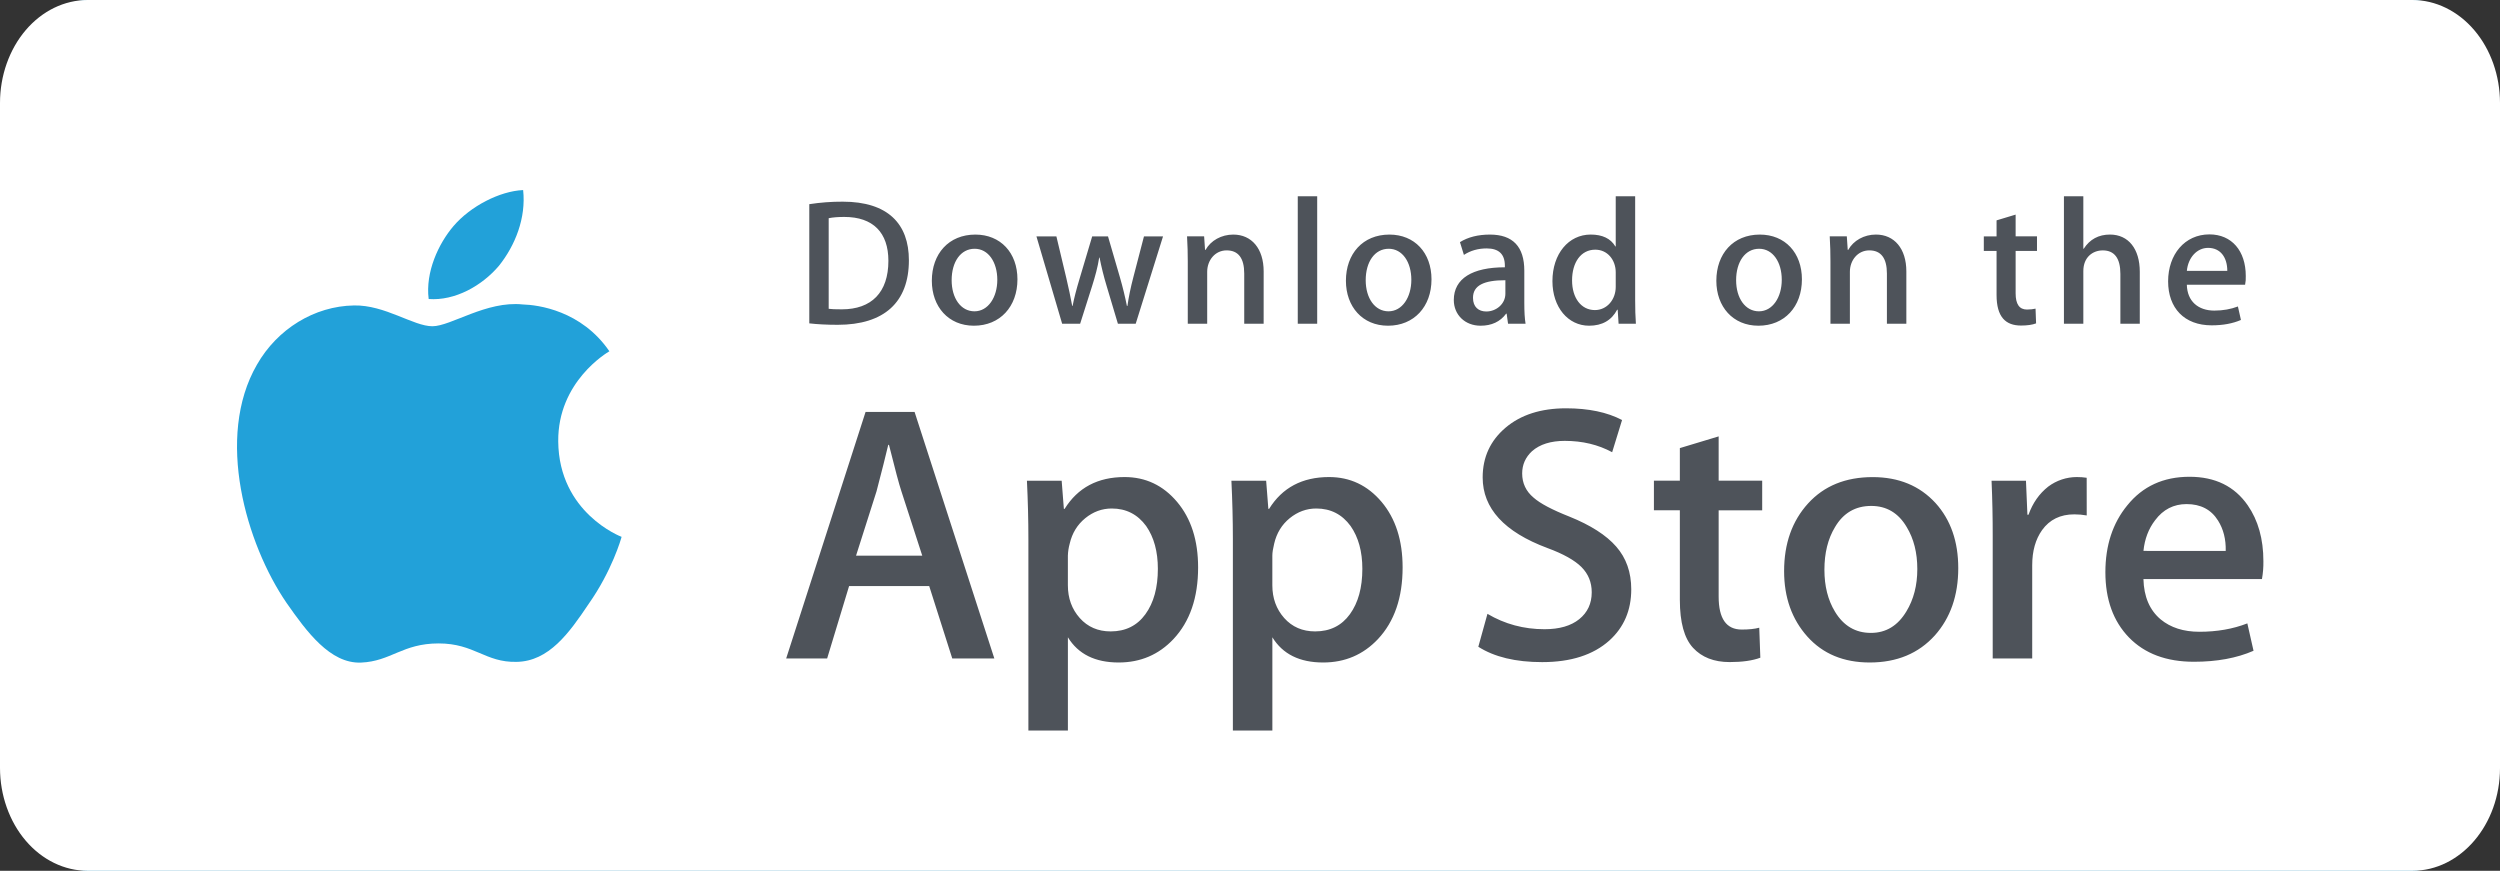 <svg width="267" height="93" viewBox="0 0 267 93" fill="none" xmlns="http://www.w3.org/2000/svg">
<rect x="0" y="0" width="267" height="93" fill="#333333" stroke="none"/>
<path d="M265 83.678C265 84.903 264.804 86.116 264.423 87.247C264.043 88.379 263.485 89.407 262.781 90.273C262.078 91.139 261.243 91.825 260.324 92.293C259.405 92.761 258.421 93.001 257.427 93H9.583C7.575 93.003 5.647 92.022 4.225 90.274C2.803 88.525 2.003 86.153 2 83.678V9.335C2.003 6.858 2.803 4.484 4.224 2.734C5.646 0.984 7.574 0.001 9.583 0H257.425C258.419 -4.16923e-08 259.404 0.241 260.323 0.711C261.242 1.18 262.077 1.867 262.781 2.734C263.484 3.601 264.042 4.63 264.422 5.763C264.803 6.895 264.998 8.109 264.998 9.335L265 83.678Z" fill="#22A1D9"/>
<path d="M257.644 93H9.358C6.879 92.999 4.501 91.843 2.747 89.785C0.993 87.726 0.005 84.934 0 82.021L0 10.991C0.004 8.076 0.991 5.282 2.745 3.221C4.5 1.161 6.878 0.002 9.358 0L257.642 0C260.122 0.004 262.499 1.163 264.254 3.223C266.008 5.283 266.995 8.076 267 10.991V82.021C267.004 88.077 262.799 93 257.644 93Z" fill="white"/>
<path d="M265.229 77.77C265.229 78.766 265.033 79.752 264.651 80.672C264.27 81.592 263.711 82.427 263.006 83.131C262.302 83.835 261.465 84.392 260.545 84.773C259.624 85.153 258.638 85.348 257.642 85.347H9.358C7.346 85.349 5.415 84.552 3.99 83.132C2.566 81.711 1.764 79.782 1.761 77.77V17.347C1.764 15.335 2.565 13.405 3.99 11.983C5.414 10.56 7.345 9.761 9.358 9.761H257.64C258.637 9.761 259.623 9.957 260.544 10.338C261.465 10.72 262.301 11.278 263.006 11.983C263.71 12.687 264.269 13.524 264.65 14.444C265.031 15.365 265.227 16.351 265.227 17.347L265.229 77.77Z" fill="white"/>
<path d="M59.619 47.139C59.561 40.763 64.841 37.66 65.082 37.516C62.092 33.158 57.458 32.562 55.829 32.515C51.937 32.105 48.161 34.843 46.178 34.843C44.156 34.843 41.103 32.554 37.812 32.622C33.577 32.687 29.615 35.138 27.443 38.944C22.959 46.705 26.303 58.11 30.599 64.383C32.748 67.458 35.259 70.886 38.546 70.765C41.762 70.635 42.963 68.718 46.843 68.718C50.688 68.718 51.816 70.765 55.168 70.688C58.619 70.635 60.792 67.602 62.866 64.502C65.35 60.983 66.347 57.513 66.386 57.335C66.307 57.307 59.686 54.779 59.619 47.139ZM53.286 28.388C55.016 26.226 56.199 23.284 55.871 20.299C53.367 20.41 50.237 22.03 48.434 24.145C46.839 26.008 45.415 29.063 45.783 31.935C48.595 32.145 51.482 30.517 53.286 28.388Z" fill="#22A1D9"/>
<path d="M257.642 8H124.654L176.743 87.11H257.642C260.122 87.108 262.499 86.123 264.253 84.371C266.008 82.619 266.995 80.243 267 77.764V17.349C266.996 14.87 266.008 12.493 264.254 10.741C262.5 8.988 260.122 8.003 257.642 8Z" fill="url(#paint0_linear_24_1968)"/>
<path d="M106.195 70.324H101.701L99.239 62.591H90.683L88.338 70.324H83.963L92.442 43.997H97.678L106.195 70.324ZM98.497 59.347L96.271 52.472C96.035 51.77 95.592 50.116 94.943 47.513H94.864C94.603 48.632 94.185 50.286 93.613 52.472L91.425 59.347H98.497ZM127.958 60.599C127.958 63.827 127.082 66.379 125.326 68.253C123.755 69.921 121.802 70.754 119.473 70.754C116.958 70.754 115.149 69.857 114.051 68.061V78.022H109.832V57.58C109.832 55.552 109.779 53.473 109.676 51.34H113.386L113.621 54.349H113.701C115.108 52.082 117.243 50.949 120.108 50.949C122.348 50.949 124.218 51.833 125.714 53.604C127.208 55.378 127.958 57.709 127.958 60.599ZM123.66 60.753C123.66 58.905 123.245 57.382 122.41 56.181C121.497 54.933 120.272 54.308 118.737 54.308C117.696 54.308 116.75 54.656 115.905 55.343C115.058 56.035 114.504 56.939 114.245 58.059C114.129 58.477 114.063 58.908 114.049 59.343V62.51C114.049 63.889 114.472 65.054 115.319 66.007C116.166 66.957 117.267 67.434 118.62 67.434C120.209 67.434 121.446 66.819 122.33 65.598C123.217 64.374 123.66 62.759 123.66 60.753ZM149.799 60.599C149.799 63.827 148.922 66.379 147.167 68.253C145.594 69.921 143.643 70.754 141.312 70.754C138.796 70.754 136.988 69.857 135.889 68.061V78.022H131.671V57.58C131.671 55.552 131.617 53.473 131.514 51.34H135.225L135.46 54.349H135.539C136.944 52.082 139.079 50.949 141.947 50.949C144.185 50.949 146.055 51.833 147.555 53.604C149.047 55.378 149.799 57.709 149.799 60.599ZM145.499 60.753C145.499 58.905 145.081 57.382 144.246 56.181C143.334 54.933 142.113 54.308 140.577 54.308C139.536 54.308 138.591 54.656 137.742 55.343C136.895 56.035 136.343 56.939 136.083 58.059C135.955 58.581 135.886 59.006 135.886 59.343V62.51C135.886 63.889 136.311 65.054 137.154 66.007C138.001 66.955 139.101 67.434 140.459 67.434C142.05 67.434 143.286 66.819 144.169 65.598C145.056 64.374 145.499 62.759 145.499 60.753ZM174.218 62.939C174.218 65.181 173.434 67.003 171.877 68.409C170.163 69.944 167.771 70.714 164.703 70.714C161.87 70.714 159.598 70.168 157.884 69.074L158.86 65.558C160.71 66.654 162.742 67.2 164.955 67.2C166.546 67.2 167.783 66.84 168.665 66.126C169.55 65.41 169.997 64.453 169.997 63.258C169.997 62.187 169.627 61.291 168.901 60.561C168.17 59.833 166.963 59.155 165.267 58.532C160.657 56.812 158.349 54.298 158.349 50.99C158.349 48.83 159.165 47.061 160.791 45.679C162.418 44.298 164.575 43.607 167.258 43.607C169.655 43.607 171.651 44.025 173.236 44.858L172.178 48.296C170.686 47.489 169.002 47.085 167.118 47.085C165.63 47.085 164.462 47.451 163.627 48.179C162.924 48.83 162.568 49.623 162.568 50.565C162.568 51.604 162.974 52.466 163.781 53.143C164.482 53.766 165.76 54.444 167.608 55.172C169.876 56.086 171.542 57.151 172.609 58.373C173.683 59.596 174.218 61.121 174.218 62.939ZM188.202 54.506H183.552V63.723C183.552 66.067 184.371 67.236 186.014 67.236C186.768 67.236 187.393 67.173 187.888 67.04L188.004 70.243C187.173 70.554 186.079 70.71 184.723 70.71C183.057 70.71 181.755 70.201 180.815 69.185C179.879 68.168 179.408 66.465 179.408 64.067V54.498H176.638V51.333H179.408V47.857L183.552 46.606V51.333H188.202V54.506ZM209.142 60.676C209.142 63.594 208.307 65.99 206.641 67.863C204.898 69.792 202.579 70.754 199.688 70.754C196.897 70.754 194.679 69.83 193.025 67.984C191.37 66.134 190.543 63.804 190.543 60.992C190.543 58.051 191.398 55.641 193.102 53.768C194.81 51.892 197.109 50.955 200 50.955C202.786 50.955 205.024 51.88 206.718 53.728C208.337 55.521 209.142 57.835 209.142 60.676ZM204.769 60.773C204.769 59.034 204.393 57.542 203.639 56.294C202.755 54.787 201.488 54.033 199.848 54.033C198.158 54.033 196.862 54.787 195.979 56.294C195.223 57.542 194.847 59.06 194.847 60.852C194.847 62.593 195.223 64.089 195.979 65.333C196.891 66.84 198.164 67.594 199.812 67.594C201.425 67.594 202.689 66.825 203.604 65.295C204.379 64.017 204.769 62.516 204.769 60.773ZM222.862 55.05C222.423 54.971 221.978 54.931 221.532 54.933C220.048 54.933 218.9 55.491 218.093 56.615C217.392 57.604 217.04 58.854 217.04 60.363V70.324H212.821V57.319C212.825 55.326 212.784 53.333 212.698 51.342H216.373L216.528 54.975H216.644C217.092 53.726 217.792 52.719 218.754 51.966C219.634 51.307 220.704 50.95 221.803 50.949C222.193 50.949 222.545 50.976 222.858 51.026L222.862 55.05ZM241.73 59.934C241.741 60.575 241.689 61.216 241.576 61.847H228.919C228.967 63.723 229.58 65.159 230.755 66.148C231.822 67.03 233.201 67.473 234.895 67.473C236.769 67.473 238.479 67.177 240.016 66.577L240.677 69.503C238.881 70.287 236.759 70.676 234.311 70.676C231.367 70.676 229.056 69.81 227.374 68.081C225.696 66.35 224.855 64.023 224.855 61.109C224.855 58.249 225.636 55.865 227.201 53.964C228.84 51.934 231.054 50.919 233.84 50.919C236.577 50.919 238.649 51.934 240.056 53.964C241.17 55.572 241.73 57.566 241.73 59.934ZM237.707 58.84C237.737 57.588 237.46 56.51 236.888 55.598C236.158 54.423 235.034 53.837 233.528 53.837C232.149 53.837 231.025 54.409 230.17 55.556C229.467 56.468 229.05 57.564 228.921 58.836L237.707 58.84Z" fill="#4E535A"/>
<path d="M89.466 34.689C88.292 34.689 87.277 34.632 86.432 34.535V21.806C87.614 21.624 88.808 21.534 90.004 21.538C94.842 21.538 97.07 23.917 97.07 27.797C97.07 32.272 94.439 34.689 89.466 34.689ZM90.174 23.169C89.521 23.169 88.965 23.209 88.504 23.304V32.98C88.753 33.02 89.232 33.037 89.905 33.037C93.075 33.037 94.88 31.233 94.88 27.854C94.88 24.841 93.247 23.169 90.174 23.169ZM104.014 34.786C101.287 34.786 99.52 32.75 99.52 29.987C99.52 27.106 101.325 25.053 104.169 25.053C106.856 25.053 108.663 26.992 108.663 29.834C108.663 32.75 106.8 34.786 104.014 34.786ZM104.093 26.568C102.595 26.568 101.636 27.969 101.636 29.927C101.636 31.848 102.615 33.249 104.074 33.249C105.532 33.249 106.512 31.751 106.512 29.888C106.512 27.989 105.552 26.568 104.093 26.568ZM124.212 25.245L121.294 34.574H119.392L118.183 30.523C117.882 29.532 117.632 28.526 117.433 27.51H117.393C117.241 28.527 116.952 29.546 116.645 30.523L115.359 34.574H113.437L110.691 25.245H112.822L113.879 29.68C114.128 30.736 114.338 31.734 114.512 32.675H114.552C114.704 31.89 114.953 30.909 115.319 29.7L116.645 25.247H118.335L119.604 29.605C119.91 30.661 120.16 31.698 120.354 32.677H120.409C120.544 31.718 120.755 30.699 121.042 29.605L122.176 25.247L124.212 25.245ZM134.957 34.574H132.884V29.217C132.884 27.567 132.25 26.74 131.002 26.74C129.773 26.74 128.928 27.797 128.928 29.025V34.574H126.854V27.912C126.854 27.087 126.834 26.202 126.777 25.243H128.601L128.698 26.683H128.756C129.314 25.686 130.446 25.053 131.714 25.053C133.673 25.053 134.959 26.55 134.959 28.988L134.957 34.574ZM140.676 34.574H138.601V20.964H140.676V34.574ZM148.238 34.786C145.513 34.786 143.744 32.75 143.744 29.987C143.744 27.106 145.548 25.053 148.39 25.053C151.079 25.053 152.884 26.992 152.884 29.834C152.886 32.75 151.022 34.786 148.238 34.786ZM148.315 26.568C146.817 26.568 145.857 27.969 145.857 29.927C145.857 31.848 146.838 33.249 148.293 33.249C149.753 33.249 150.731 31.751 150.731 29.888C150.733 27.989 149.775 26.568 148.315 26.568ZM161.06 34.574L160.91 33.5H160.855C160.221 34.365 159.297 34.786 158.126 34.786C156.454 34.786 155.266 33.615 155.266 32.04C155.266 29.738 157.263 28.547 160.72 28.547V28.374C160.72 27.146 160.069 26.531 158.783 26.531C157.863 26.531 157.055 26.762 156.345 27.223L155.923 25.86C156.786 25.322 157.863 25.053 159.127 25.053C161.565 25.053 162.796 26.339 162.796 28.913V32.349C162.796 33.291 162.837 34.02 162.93 34.576L161.06 34.574ZM160.775 29.927C158.472 29.927 157.316 30.485 157.316 31.809C157.316 32.788 157.912 33.267 158.739 33.267C159.794 33.267 160.775 32.462 160.775 31.368V29.927ZM172.866 34.574L172.769 33.077H172.712C172.116 34.208 171.115 34.786 169.716 34.786C167.466 34.786 165.8 32.808 165.8 30.024C165.8 27.106 167.527 25.051 169.886 25.051C171.135 25.051 172.019 25.472 172.518 26.319H172.56V20.964H174.635V32.06C174.635 32.962 174.657 33.807 174.713 34.574H172.866ZM172.56 29.085C172.56 27.779 171.695 26.665 170.375 26.665C168.837 26.665 167.897 28.028 167.897 29.947C167.897 31.828 168.873 33.116 170.333 33.116C171.637 33.116 172.56 31.983 172.56 30.64V29.085ZM187.797 34.786C185.072 34.786 183.305 32.75 183.305 29.987C183.305 27.106 185.109 25.053 187.951 25.053C190.64 25.053 192.445 26.992 192.445 29.834C192.447 32.75 190.585 34.786 187.797 34.786ZM187.874 26.568C186.378 26.568 185.418 27.969 185.418 29.927C185.418 31.848 186.398 33.249 187.854 33.249C189.314 33.249 190.292 31.751 190.292 29.888C190.296 27.989 189.336 26.568 187.874 26.568ZM203.598 34.574H201.522V29.217C201.522 27.567 200.889 26.74 199.64 26.74C198.411 26.74 197.568 27.797 197.568 29.025V34.574H195.492V27.912C195.492 27.087 195.473 26.202 195.415 25.243H197.24L197.337 26.683H197.394C197.95 25.686 199.084 25.051 200.35 25.051C202.31 25.051 203.598 26.549 203.598 28.986V34.574ZM217.551 26.8H215.269V31.33C215.269 32.483 215.669 33.059 216.476 33.059C216.842 33.059 217.149 33.02 217.396 32.962L217.454 34.537C217.052 34.691 216.514 34.768 215.845 34.768C214.21 34.768 213.233 33.866 213.233 31.504V26.8H211.871V25.245H213.233V23.535L215.269 22.92V25.243H217.551V26.8ZM228.529 34.574H226.457V29.257C226.457 27.587 225.826 26.742 224.576 26.742C223.501 26.742 222.5 27.472 222.5 28.95V34.574H220.428V20.964H222.5V26.568H222.541C223.194 25.551 224.14 25.051 225.347 25.051C227.322 25.051 228.529 26.586 228.529 29.025V34.574ZM239.777 30.408H233.554C233.593 32.175 234.763 33.172 236.494 33.172C237.414 33.172 238.261 33.017 239.009 32.731L239.332 34.171C238.449 34.555 237.41 34.746 236.201 34.746C233.282 34.746 231.555 32.903 231.555 30.044C231.555 27.183 233.324 25.033 235.968 25.033C238.352 25.033 239.848 26.8 239.848 29.468C239.862 29.783 239.838 30.099 239.777 30.408ZM237.875 28.93C237.875 27.49 237.149 26.473 235.823 26.473C234.632 26.473 233.69 27.51 233.556 28.93H237.875Z" fill="#4E535A"/>
<defs>
<linearGradient id="paint0_linear_24_1968" x1="195.825" y1="87.32" x2="195.825" y2="-197.989" gradientUnits="userSpaceOnUse">
<stop offset="0.783" stop-color="white"/>
</linearGradient>
</defs>
</svg>
